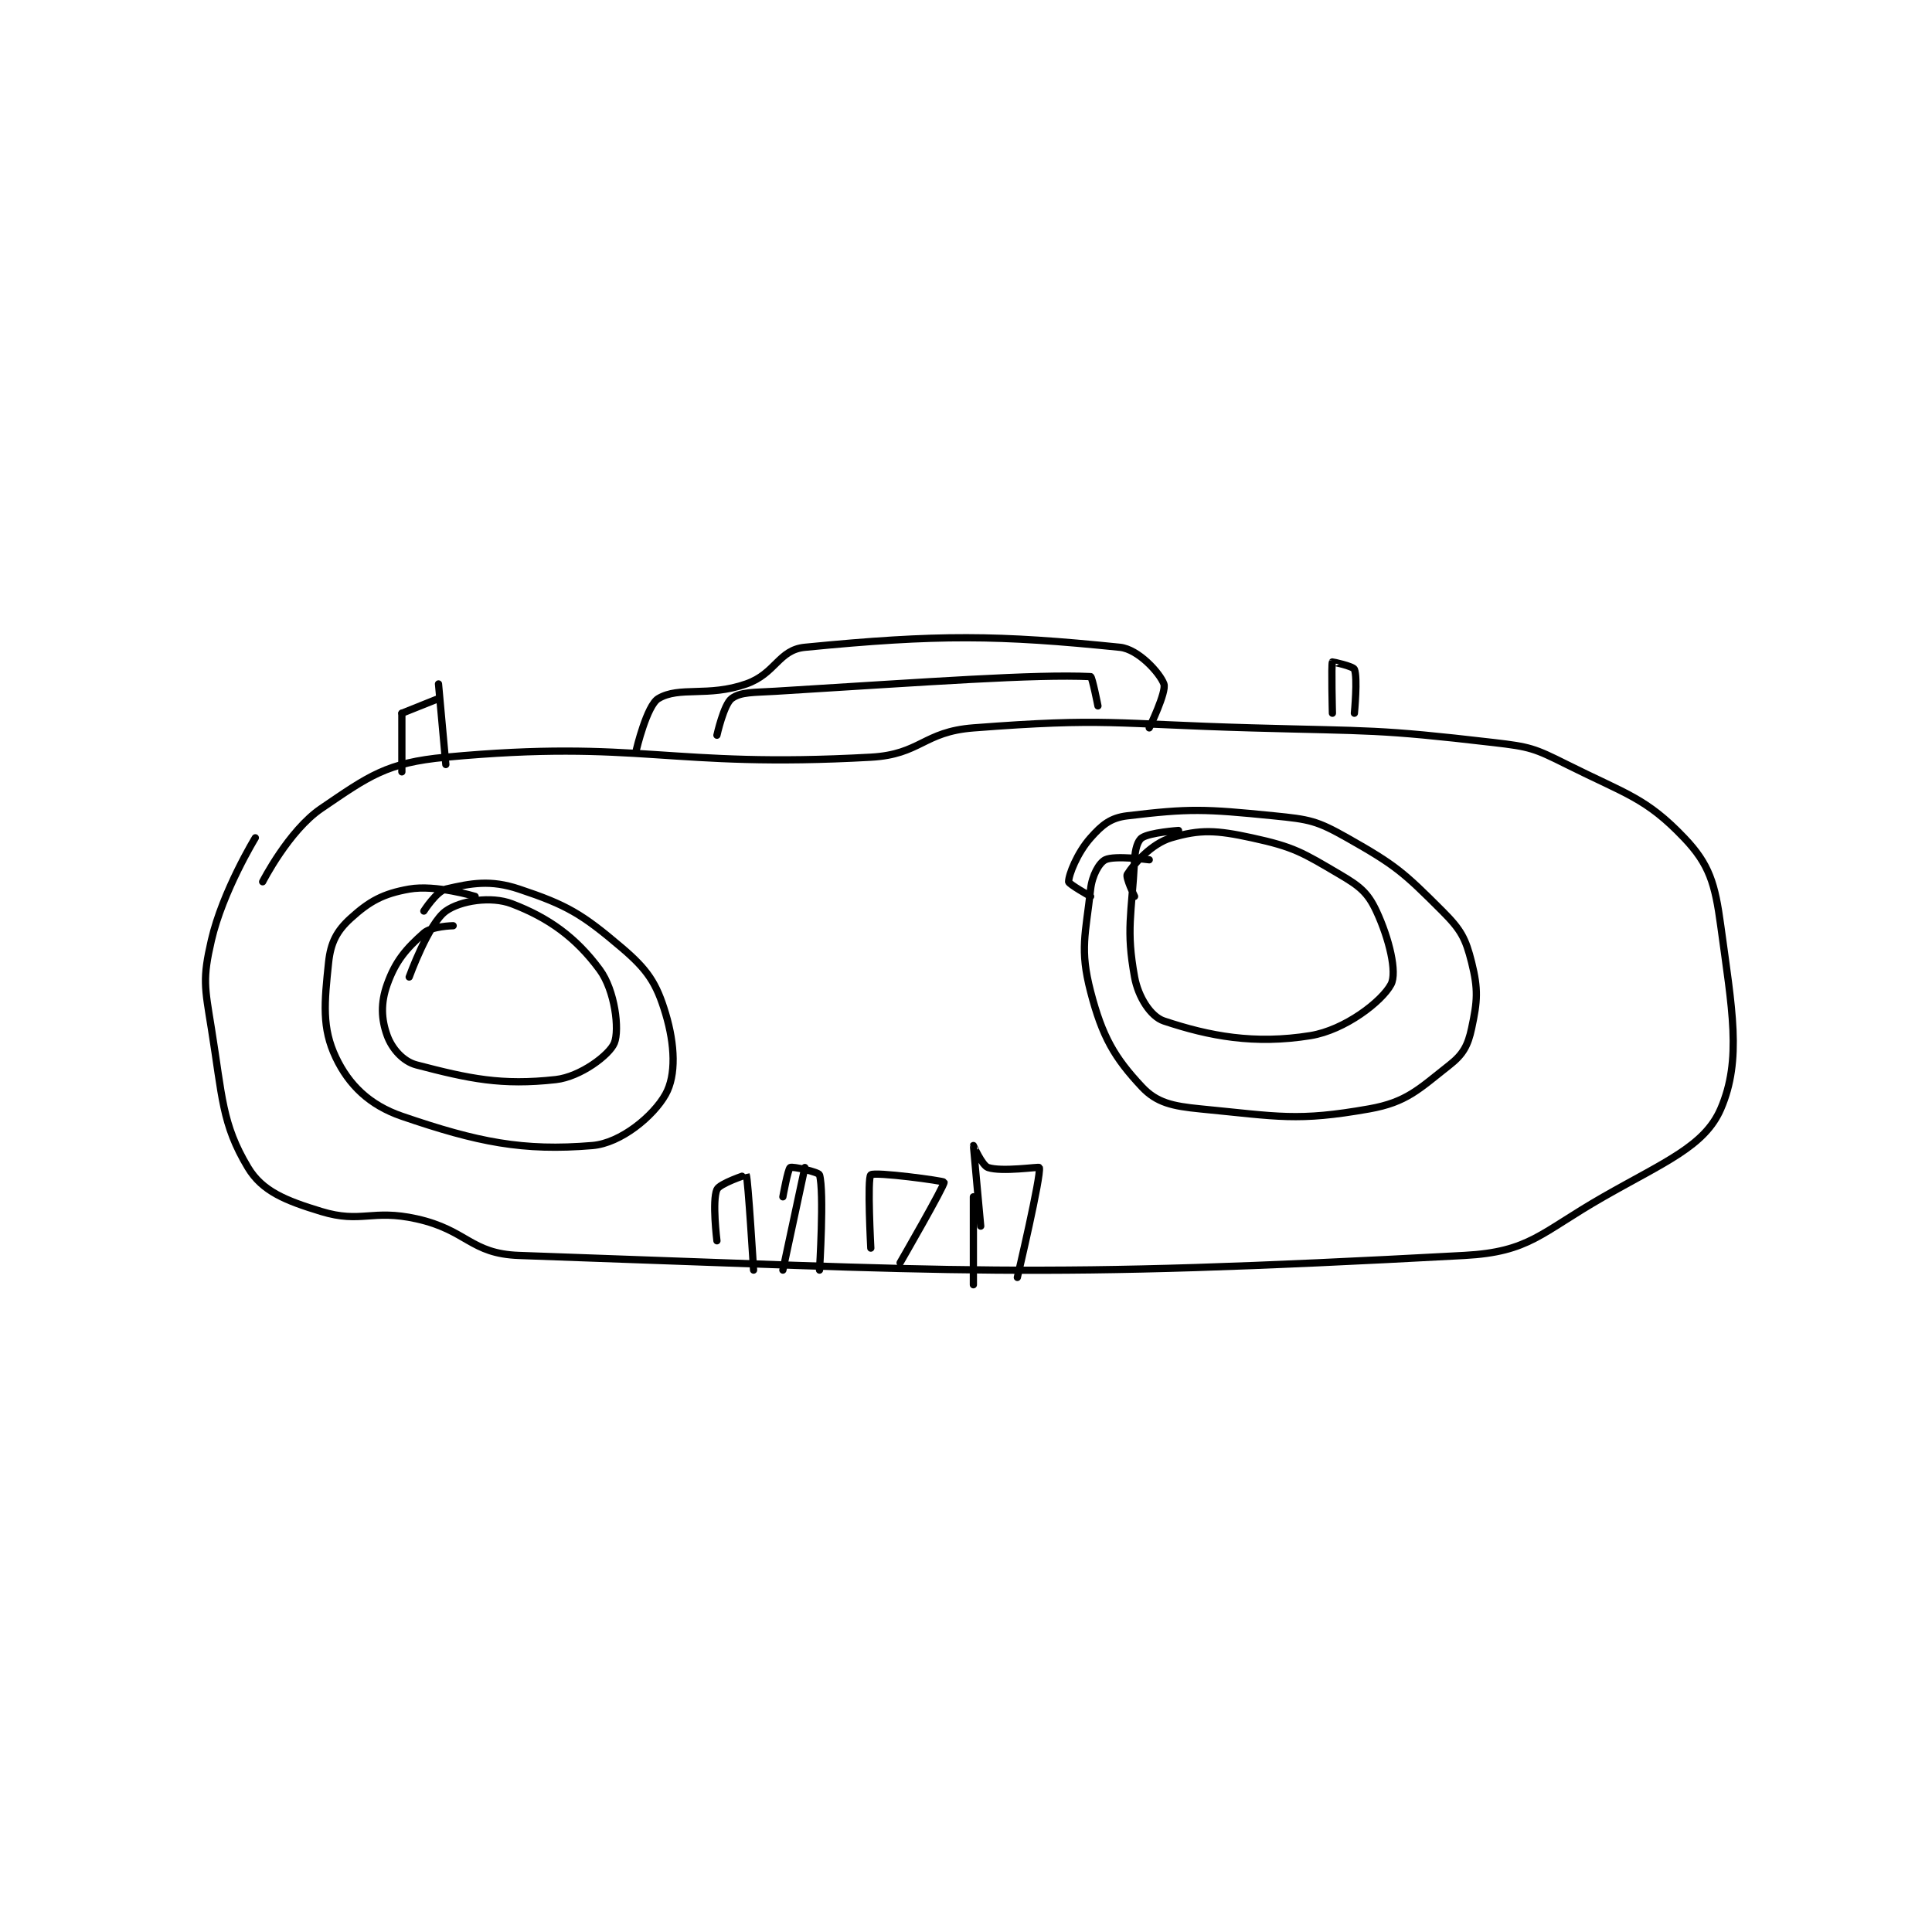 <?xml version="1.0" encoding="utf-8"?>
<!DOCTYPE svg PUBLIC "-//W3C//DTD SVG 1.1//EN" "http://www.w3.org/Graphics/SVG/1.1/DTD/svg11.dtd">
<svg viewBox="0 0 800 800" preserveAspectRatio="xMinYMin meet" xmlns="http://www.w3.org/2000/svg" version="1.1">
<g fill="none" stroke="black" stroke-linecap="round" stroke-linejoin="round" stroke-width="0.989">
<g transform="translate(87.52,268.03) scale(3.034) translate(-160,-80)">
<path id="0" d="M166 106 C166 106 161.552 113.275 160 120 C158.79 125.245 159.088 126.343 160 132 C161.506 141.337 161.428 145.047 165 151 C166.948 154.247 170.144 155.522 175 157 C180.462 158.662 181.92 156.649 188 158 C194.948 159.544 195.328 162.767 202 163 C262.723 165.123 271.629 166.209 331 163 C339.944 162.517 341.379 159.927 350 155 C358.36 150.223 363.795 148.1 366 143 C368.914 136.26 367.534 129.35 366 118 C365.222 112.245 364.451 109.615 361 106 C355.8 100.552 353.105 100.052 345 96 C340.562 93.781 339.971 93.578 335 93 C319.038 91.144 318.485 91.464 302 91 C283.05 90.466 282.168 89.602 264 91 C257.159 91.526 256.819 94.621 250 95 C222.191 96.545 218.625 92.515 192 95 C183.896 95.756 181.539 97.554 175 102 C170.553 105.024 167 112 167 112 "/>
<path id="1" d="M196 114 C196 114 190.62 112.361 187 113 C183.429 113.63 181.58 114.654 179 117 C177.125 118.704 176.284 120.306 176 123 C175.421 128.5 175.066 131.939 177 136 C178.763 139.702 181.554 142.476 186 144 C196.362 147.553 202.546 148.788 212 148 C215.898 147.675 220.351 143.969 222 141 C223.445 138.399 223.27 134.234 222 130 C220.753 125.843 219.555 124.022 216 121 C210.583 116.395 208.544 115.181 202 113 C198.073 111.691 195.459 112.202 192 113 C190.723 113.295 189 116 189 116 "/>
<path id="2" d="M193 118 C193 118 190.059 118.059 189 119 C186.569 121.161 185.144 122.796 184 126 C183.088 128.553 183.181 130.748 184 133 C184.638 134.755 186.136 136.514 188 137 C195.217 138.883 199.589 139.823 207 139 C210.377 138.625 214.353 135.619 215 134 C215.726 132.184 215.086 126.831 213 124 C209.756 119.597 206.034 116.918 201 115 C198.188 113.929 194.005 114.568 192 116 C189.641 117.685 187 125 187 125 "/>
<path id="3" d="M288 109 C288 109 283.257 108.372 282 109 C281.162 109.419 280.208 111.129 280 113 C279.311 119.204 278.497 121.201 280 127 C281.591 133.136 283.25 136 287 140 C289.013 142.147 291.151 142.627 295 143 C305.679 144.034 308.168 144.735 318 143 C323.155 142.09 324.788 140.31 329 137 C330.857 135.541 331.501 134.327 332 132 C332.795 128.289 332.924 126.696 332 123 C331.179 119.715 330.541 118.541 328 116 C322.686 110.686 321.612 109.737 315 106 C310.854 103.657 309.886 103.489 305 103 C295.512 102.051 293.503 101.98 285 103 C282.721 103.273 281.571 104.233 280 106 C278.171 108.057 277 111.052 277 112 C277 112.316 280 114 280 114 "/>
<path id="4" d="M292 105 C292 105 288.098 105.268 287 106 C286.419 106.387 286.076 107.555 286 109 C285.601 116.574 284.818 118.502 286 125 C286.497 127.732 288.196 130.399 290 131 C296.213 133.071 302.353 134.233 310 133 C314.714 132.24 319.772 128.319 321 126 C321.856 124.383 320.758 119.767 319 116 C317.821 113.474 316.732 112.607 314 111 C308.86 107.977 307.777 107.256 302 106 C297.144 104.944 294.957 104.836 291 106 C288.313 106.79 285.915 109.536 285 111 C284.752 111.397 286 114 286 114 "/>
<path id="5" d="M186 97 L186 89 "/>
<path id="6" d="M186 89 L191 87 "/>
<path id="7" d="M313 89 C313 89 312.836 82.327 313 82 C313.012 81.977 315.821 82.582 316 83 C316.471 84.098 316 89 316 89 "/>
<path id="8" d="M191 85 L192 96 "/>
<path id="9" d="M218 94 C218 94 219.431 87.941 221 87 C223.876 85.274 227.767 86.832 233 85 C237.018 83.594 237.41 80.352 241 80 C259.181 78.218 267.368 78.303 284 80 C286.518 80.257 289.463 83.524 290 85 C290.394 86.084 288 91 288 91 "/>
<path id="10" d="M229 92 C229 92 229.939 87.796 231 87 C232.246 86.066 234.002 86.184 237 86 C258.33 84.694 272.328 83.651 280 84 C280.211 84.01 281 88 281 88 "/>
<path id="11" d="M229 161 C229 161 228.32 155.53 229 154 C229.367 153.174 232.997 151.993 233 152 C233.246 152.541 234 165 234 165 "/>
<path id="12" d="M238 155 C238 155 238.688 151.188 239 151 C239.312 150.812 242.891 151.618 243 152 C243.663 154.32 243 165 243 165 "/>
<path id="13" d="M241 151 L238 165 "/>
<path id="14" d="M250 162 C250 162 249.496 152.454 250 152 C250.51 151.541 259.939 152.818 260 153 C260.126 153.378 254 164 254 164 "/>
<path id="15" d="M265 159 C265 159 263.998 148.02 264 148 C264.001 147.995 265.184 150.728 266 151 C267.904 151.635 272.962 150.859 273 151 C273.286 152.071 270 166 270 166 "/>
<path id="16" d="M264 155 L264 167 "/>
</g>
</g>
</svg>
